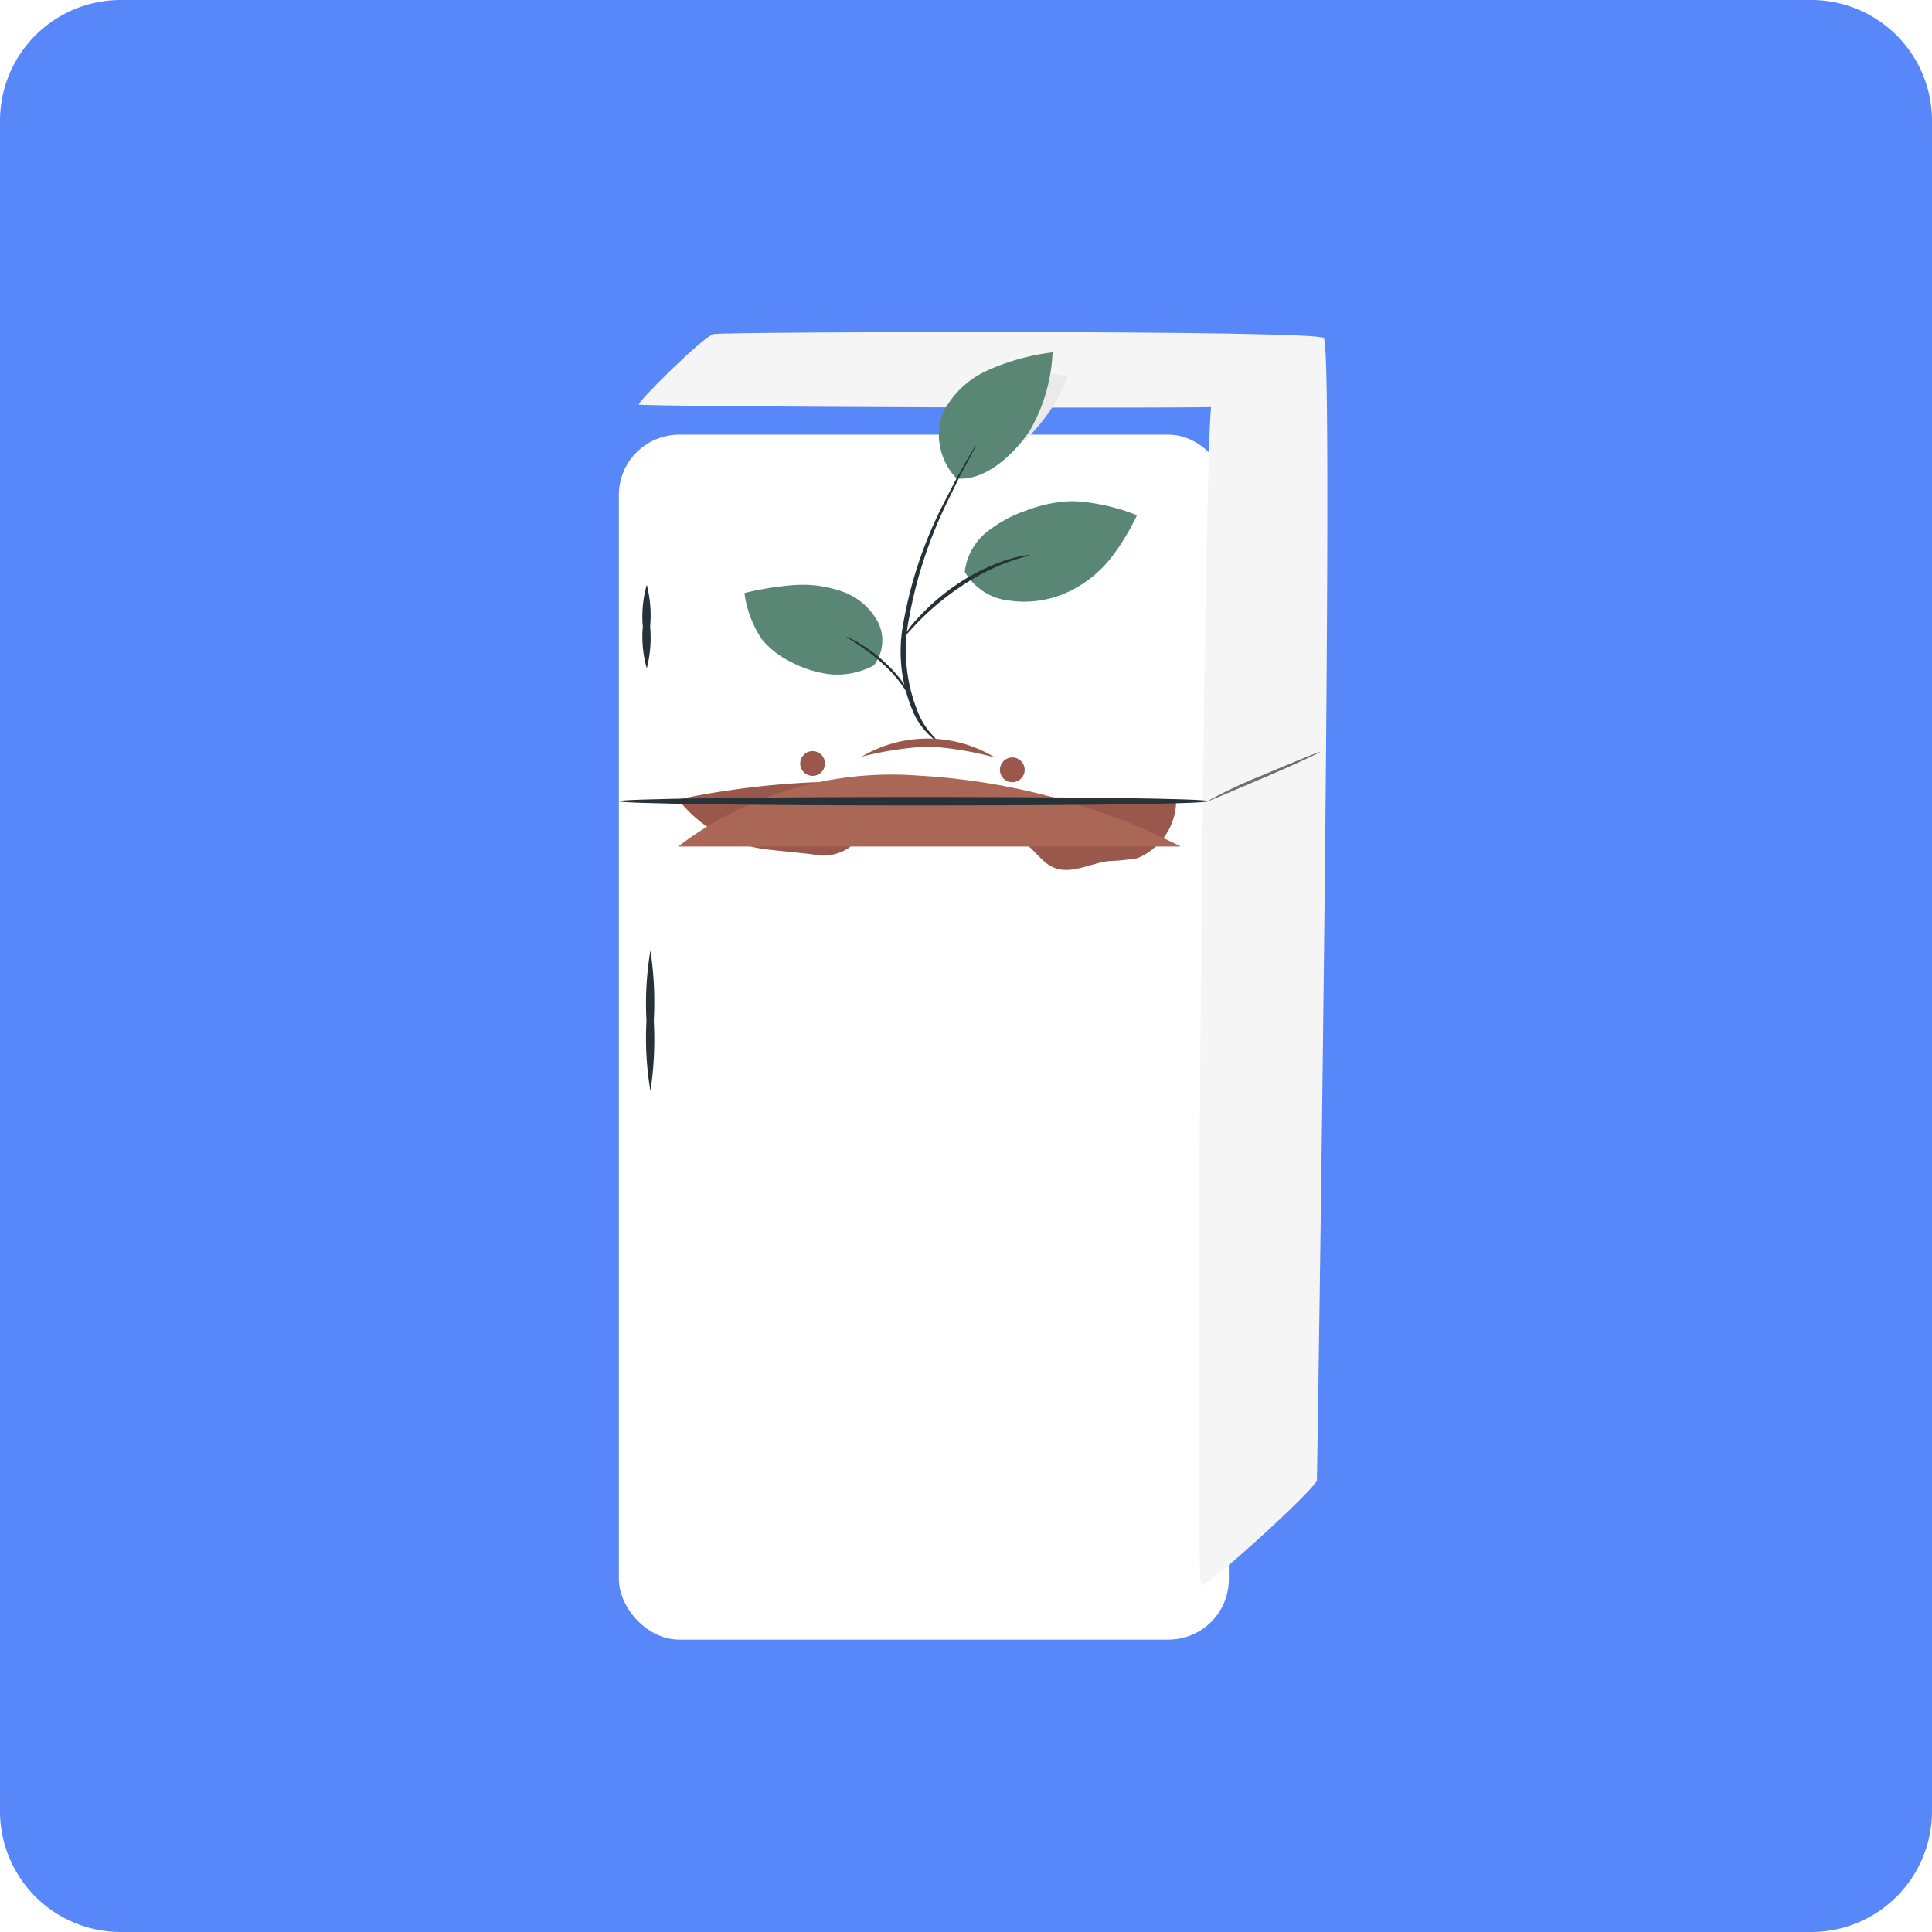 <svg xmlns="http://www.w3.org/2000/svg" xmlns:xlink="http://www.w3.org/1999/xlink" width="128" height="128" viewBox="0 0 128 128">
  <defs>
    <filter id="사각형_1073" x="32" y="19.798" width="58.413" height="97.829" filterUnits="userSpaceOnUse">
      <feOffset dy="3" input="SourceAlpha"/>
      <feGaussianBlur stdDeviation="3" result="blur"/>
      <feFlood flood-opacity="0.161"/>
      <feComposite operator="in" in2="blur"/>
      <feComposite in="SourceGraphic"/>
    </filter>
    <filter id="패스_2679" x="35.934" y="42.348" width="51.298" height="22.736" filterUnits="userSpaceOnUse">
      <feOffset dy="3" input="SourceAlpha"/>
      <feGaussianBlur stdDeviation="3" result="blur-2"/>
      <feFlood flood-opacity="0.161"/>
      <feComposite operator="in" in2="blur-2"/>
      <feComposite in="SourceGraphic"/>
    </filter>
  </defs>
  <g id="logo_blue" transform="translate(-555 -577)">
    <path id="패스_3324" data-name="패스 3324" d="M8,0H120a8,8,0,0,1,8,8V120a8,8,0,0,1-8,8H8a8,8,0,0,1-8-8V8A8,8,0,0,1,8,0Z" transform="translate(555 577)" fill="#5887f9"/>
    <g id="logo" transform="translate(590.99 538.789)">
      <g transform="matrix(1, 0, 0, 1, -35.99, 38.21)" filter="url(#사각형_1073)">
        <rect id="사각형_1073-2" data-name="사각형 1073" width="40.413" height="79.829" rx="4" transform="translate(41 25.8)" fill="#fff"/>
      </g>
      <path id="패스_3320" data-name="패스 3320" d="M5.526,65.013c.1.155,38.286.285,38.885.142s6.944-4,6.509-4.547-39.744-.42-40.435-.262S5.428,64.858,5.526,65.013Z" transform="translate(0.801 0)" fill="#f5f5f5"/>
      <path id="패스_3321" data-name="패스 3321" d="M43.92,64.868a44.156,44.156,0,0,1,7.422-4.238c.722-.09-.437,75.095-.455,75.584s-7.149,7.02-7.655,6.95S43.41,65.474,43.92,64.868Z" transform="translate(0.372 0.064)" fill="#f5f5f5"/>
      <path id="패스_3322" data-name="패스 3322" d="M2.644,1.1A5.314,5.314,0,0,0,.178,3.826,4.256,4.256,0,0,0,.973,7.711c1.592.167,3.159-1.555,3.976-2.97A11.471,11.471,0,0,0,6.156,0,11.037,11.037,0,0,0,2.644,1.1Z" transform="translate(28.932 61.142) rotate(19)" fill="#eaeaea"/>
      <path id="패스_3318" data-name="패스 3318" d="M255.877,437.59a4.163,4.163,0,0,1-2.558,3.88,14.806,14.806,0,0,1-1.973.2c-1.279.187-2.607.982-3.784.327-.674-.379-1.157-1.174-1.819-1.584a4.388,4.388,0,0,0-2.481-.358,2.678,2.678,0,0,1-2.347-.9,1.307,1.307,0,0,0-1.406-.73,3.343,3.343,0,0,0-1.939.818c-.589.369-1.32-.031-1.945.218s-.938.935-1.45,1.34a3.085,3.085,0,0,1-2.436.41l-2.842-.3a8.82,8.82,0,0,1-6.009-3.325s8.761-2.051,16.622-.742A81.916,81.916,0,0,0,255.877,437.59Z" transform="translate(-213.942 -346.406)" fill="#99584b"/>
      <path id="패스_2691" data-name="패스 2691" d="M5.543.222A7.633,7.633,0,0,1,2.772.485,7.642,7.642,0,0,1,0,.222,8.227,8.227,0,0,1,2.772,0,8.218,8.218,0,0,1,5.543.222Z" transform="translate(7.083 76.952) rotate(90)" fill="#263238"/>
      <path id="패스_2768" data-name="패스 2768" d="M9.316.222A21.141,21.141,0,0,1,4.659.485,21.165,21.165,0,0,1,0,.222,22.883,22.883,0,0,1,4.659,0,22.857,22.857,0,0,1,9.316.222Z" transform="translate(7.325 101.184) rotate(90)" fill="#263238"/>
      <g transform="matrix(1, 0, 0, 1, -35.99, 38.21)" filter="url(#패스_2679)">
        <path id="패스_2679-2" data-name="패스 2679" d="M56.6,391.036a23.368,23.368,0,0,0-15.915,4.7h33.3A43.557,43.557,0,0,0,56.6,391.036Z" transform="translate(4.24 -342.65)" fill="#aa6755"/>
      </g>
      <path id="패스_2769" data-name="패스 2769" d="M248.128,422.955a.82.82,0,1,0,.139-.184" transform="translate(-230.999 -334.558)" fill="#99584b"/>
      <path id="패스_2680" data-name="패스 2680" d="M70.735,318.195a6.084,6.084,0,0,0-3.024,2.953,4.208,4.208,0,0,0,.974,4.212c1.952.181,3.874-1.685,4.875-3.22A11.308,11.308,0,0,0,75.041,317,14.838,14.838,0,0,0,70.735,318.195Z" transform="translate(-41.296 -255.444)" fill="#5a8676"/>
      <path id="패스_2771" data-name="패스 2771" d="M248.128,422.955a.82.82,0,1,0,.139-.184" transform="translate(-217.768 -334.138)" fill="#99584b"/>
      <path id="패스_2681" data-name="패스 2681" d="M.573,15.97A.406.406,0,0,1,.466,15.8,2.758,2.758,0,0,1,.26,15.32,4.945,4.945,0,0,1,0,13.529a10.074,10.074,0,0,1,2.512-5.85A27.763,27.763,0,0,1,8.876,2.147c.527-.337.988-.644,1.417-.908L11.43.56l.758-.42a1.894,1.894,0,0,1,.28-.14.763.763,0,0,1-.206.156c-.181.11-.4.253-.684.431l-1.1.679-1.359.919A29.286,29.286,0,0,0,2.9,7.706,10.865,10.865,0,0,0,.277,13.521a4.837,4.837,0,0,0,.115,1.786,2.063,2.063,0,0,0,.124.485.34.34,0,0,1,.058.178Z" transform="translate(17.873 73.94) rotate(-30)" fill="#263238"/>
      <path id="패스_2770" data-name="패스 2770" d="M266.084,419.9a21.951,21.951,0,0,0-4.4-.727,22.687,22.687,0,0,0-4.422.677,8.551,8.551,0,0,1,8.824.05Z" transform="translate(-236.167 -331.506)" fill="#99584b"/>
      <path id="패스_2682" data-name="패스 2682" d="M49.545,365.706a4.265,4.265,0,0,0-2.33-2.024,7.841,7.841,0,0,0-3.262-.443,20.332,20.332,0,0,0-3.262.523,7.17,7.17,0,0,0,1.17,3.091,5.792,5.792,0,0,0,1.929,1.484,7.292,7.292,0,0,0,2.61.814,5.142,5.142,0,0,0,2.862-.59A2.714,2.714,0,0,0,49.545,365.706Z" transform="translate(-27.359 -286.264)" fill="#5a8676"/>
      <path id="패스_2683" data-name="패스 2683" d="M74.122,359.43a6.889,6.889,0,0,0,3.917-.6,7.872,7.872,0,0,0,2.791-2.235,15.387,15.387,0,0,0,1.719-2.82,12.823,12.823,0,0,0-4.275-.935,9.07,9.07,0,0,0-3.026.607,8.673,8.673,0,0,0-2.752,1.52,3.972,3.972,0,0,0-1.356,2.552,3.876,3.876,0,0,0,2.982,1.911Z" transform="translate(-43.212 -281.425)" fill="#5a8676"/>
      <path id="패스_2684" data-name="패스 2684" d="M46.759,366.6a1,1,0,0,1,.258.11c.162.08.4.2.676.375a10.121,10.121,0,0,1,2.037,1.64,7.218,7.218,0,0,1,1.506,2.258,5.286,5.286,0,0,1,.261.81,1.285,1.285,0,0,1,.046.312c-.029,0-.107-.435-.4-1.069a7.751,7.751,0,0,0-1.511-2.185,12.145,12.145,0,0,0-1.987-1.643C47.1,366.822,46.744,366.63,46.759,366.6Z" transform="translate(-26.665 -286.206)" fill="#263238"/>
      <path id="패스_2685" data-name="패스 2685" d="M72.662,360.112c0,.042-.552.155-1.452.471a14.845,14.845,0,0,0-3.19,1.673,17.779,17.779,0,0,0-2.682,2.229c-.618.632-.949,1.056-.988,1.037a4.606,4.606,0,0,1,.828-1.141,14.127,14.127,0,0,1,2.66-2.319,13.191,13.191,0,0,1,3.311-1.63q.309-.1.629-.174a3.687,3.687,0,0,1,.48-.1A1.236,1.236,0,0,1,72.662,360.112Z" transform="translate(-40.438 -285.128)" fill="#263238"/>
      <path id="패스_2690" data-name="패스 2690" d="M78.271,424.591c-.053.179-8.734.281-19.512.281s-19.519-.13-19.519-.281,8.734-.281,19.519-.281S78.324,424.412,78.271,424.591Z" transform="translate(-34.23 -333.296)" fill="#263238"/>
      <path id="패스_3323" data-name="패스 3323" d="M8.125.067C8.141.106,6.239.186,4,.186s-4,.02-4-.03A32.208,32.208,0,0,1,4,0C6.24,0,8.109.029,8.125.067Z" transform="matrix(0.921, -0.391, 0.391, 0.921, 43.951, 91.144)" fill="#707070"/>
    </g>
  </g>
</svg>
